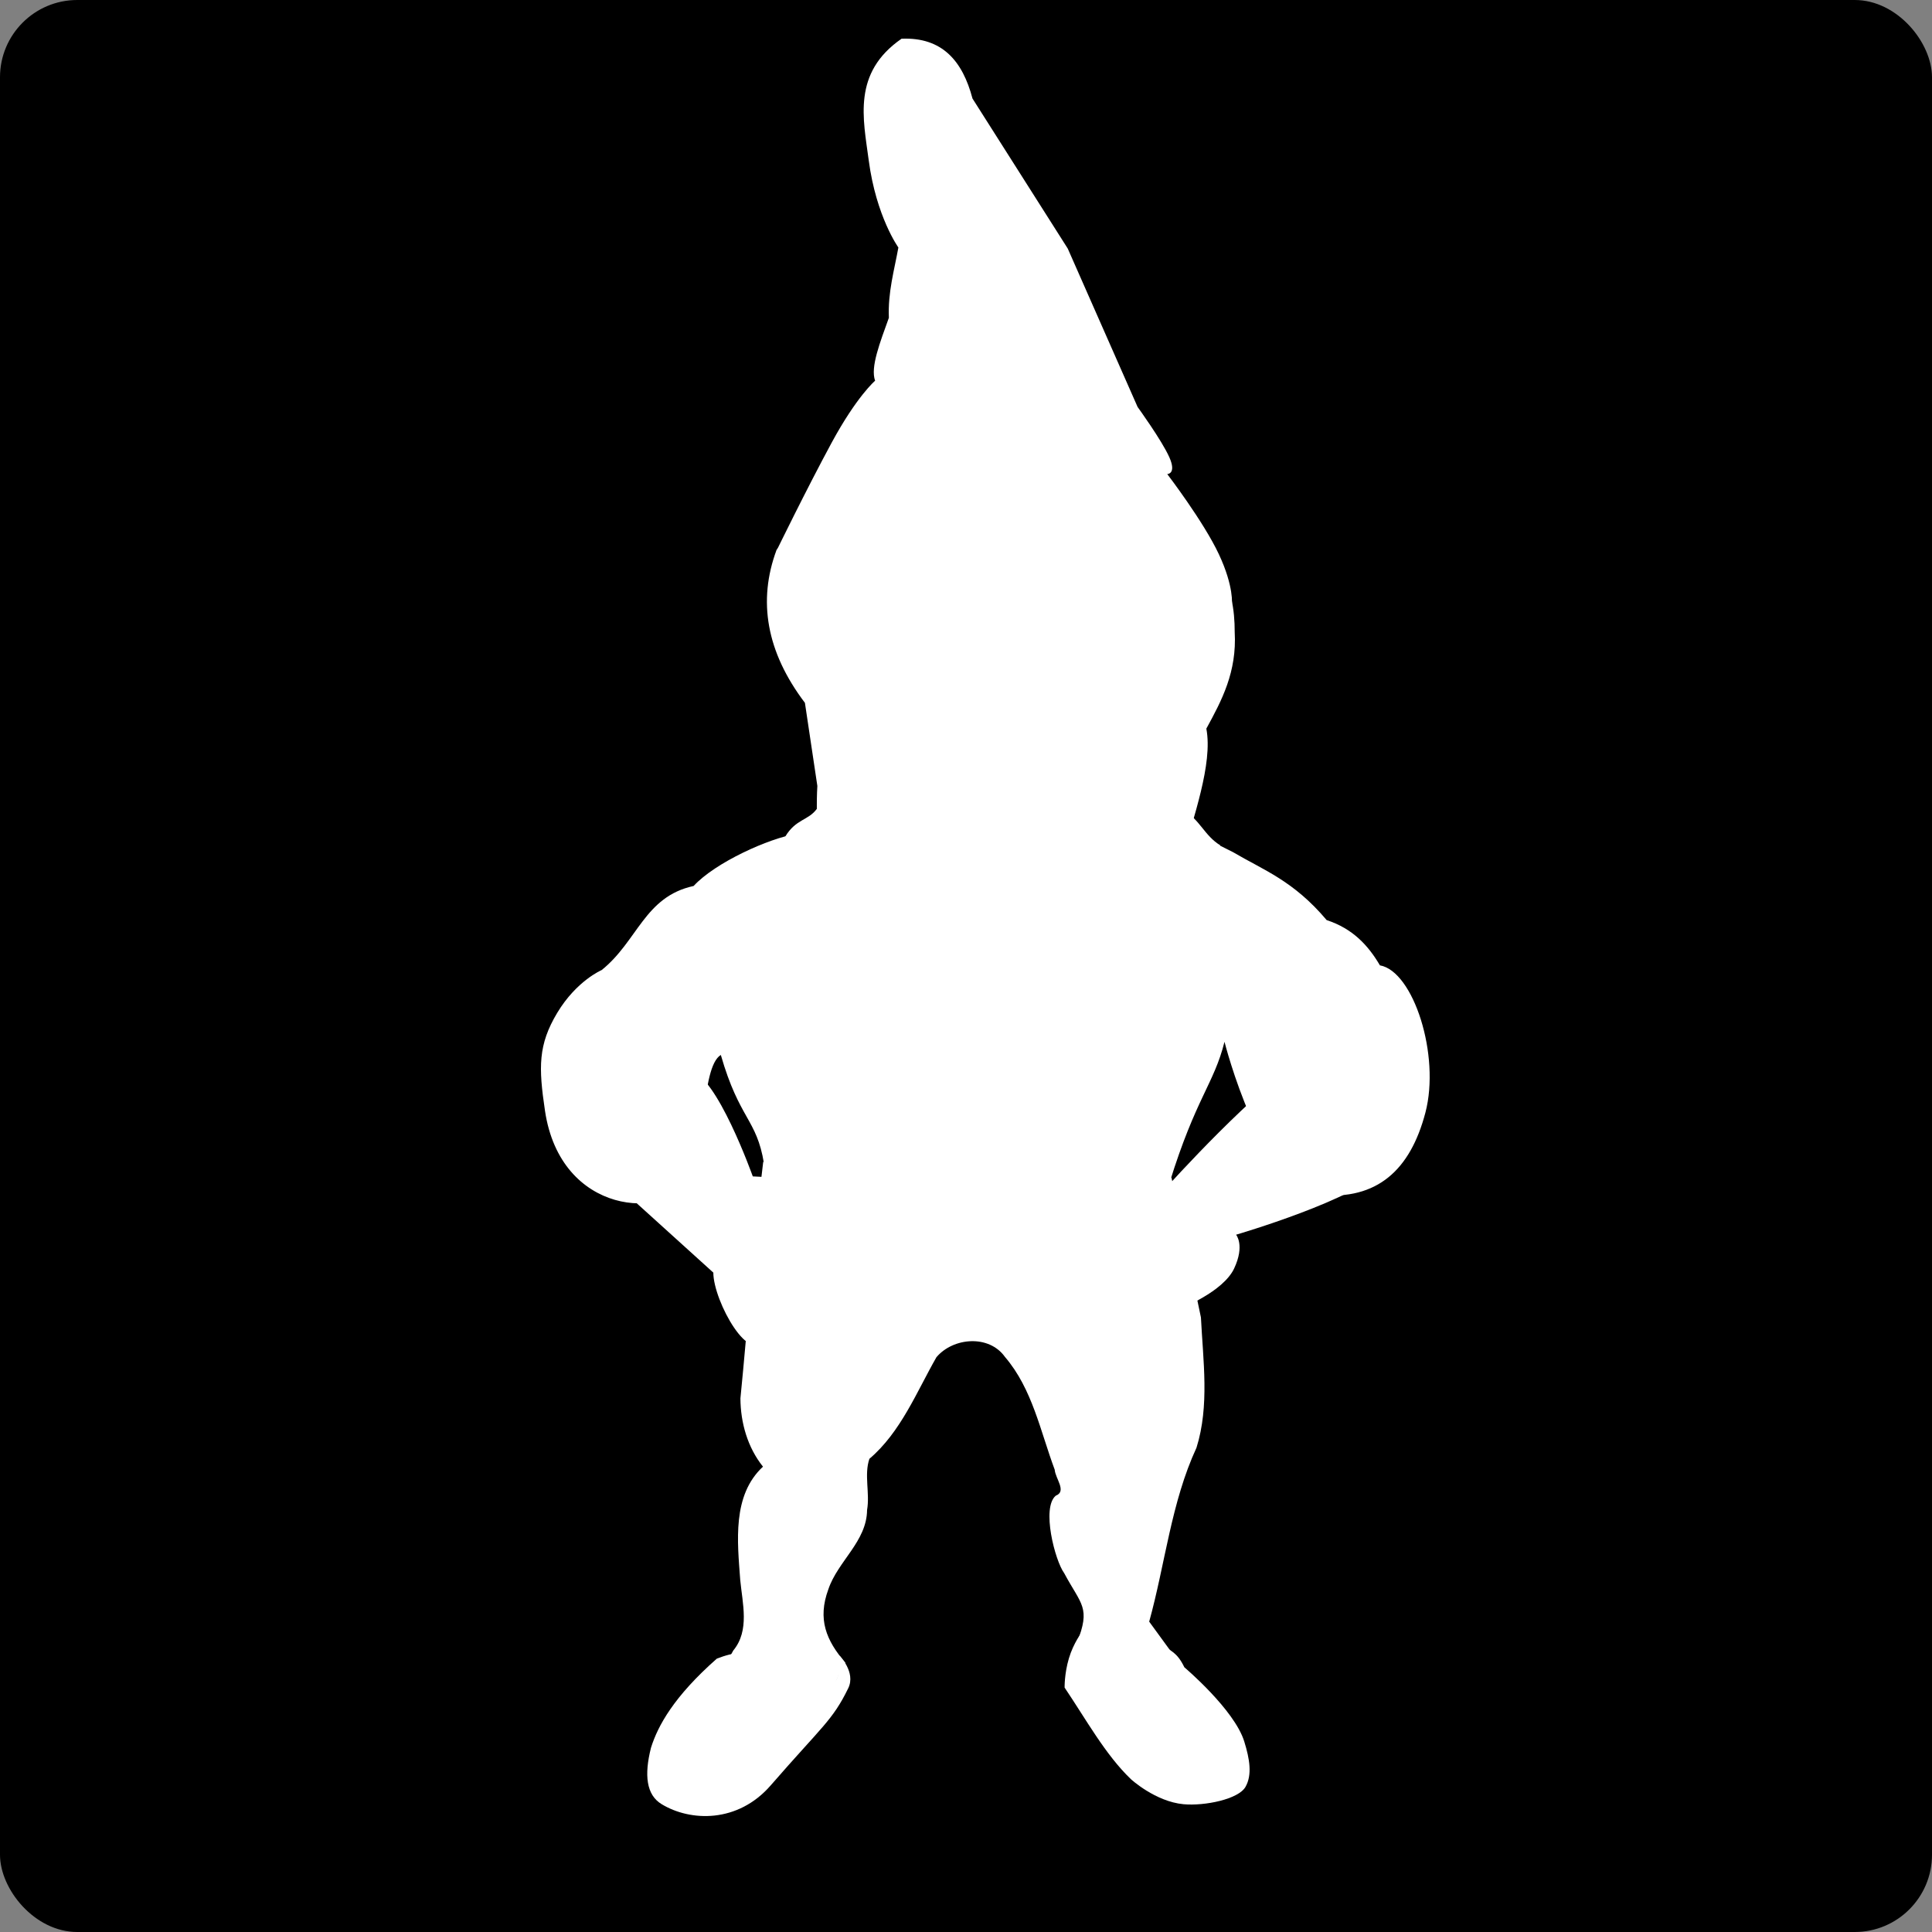 <svg width="50" height="50" viewBox="0 0 50 50" fill="none" xmlns="http://www.w3.org/2000/svg">
<rect x="0" y="0" width="50" height="50" fill="#808080" stroke="none"/>
<rect width="50" height="50" rx="2" fill="black"/>
<g clip-path="url(#clip0_103_1531)">
<path fill-rule="evenodd" clip-rule="evenodd" d="M22.663 21.276C20.364 21.415 20.61 21.582 20.61 21.582C19.907 21.691 18.51 22.321 17.951 22.929C16.677 23.205 16.504 24.357 15.571 25.105C15.571 25.105 14.922 25.38 14.423 26.209C13.924 27.039 13.937 27.622 14.104 28.745C14.508 31.468 17.263 31.587 17.89 30.509C18.259 29.876 18.129 27.618 18.655 27.302C19.136 28.975 19.583 28.954 19.771 30.108C24.482 33.394 26.308 33.208 30.268 30.609C30.949 28.411 31.416 28.054 31.69 26.962C31.69 26.962 32.657 30.786 34.148 30.925C35.638 31.064 36.498 30.282 36.889 28.796C37.28 27.311 36.58 25.136 35.712 24.983C35.41 24.468 35.009 24.032 34.334 23.812C33.473 22.791 32.707 22.523 31.915 22.056C31.914 22.059 31.721 21.946 29.806 21.025C29.022 20.648 24.962 21.136 22.663 21.276L22.663 21.276Z" fill="white"/>
<path fill-rule="evenodd" clip-rule="evenodd" d="M21.139 20.934C20.916 21.239 20.602 21.19 20.323 21.649C20.812 23.354 23.577 27.195 25.796 26.907L25.367 25.7C24.715 24.647 22.089 24.173 21.749 22.553C21.274 22.193 21.298 21.503 21.139 20.934L21.139 20.934Z" fill="white"/>
<path fill-rule="evenodd" clip-rule="evenodd" d="M30.62 20.955C31.064 21.227 31.172 21.627 31.581 21.877C29.749 25.018 26.777 27.14 26.44 27.017L26.644 25.753C26.906 25.086 28.806 24.132 29.748 23.633C30.336 22.839 30.553 21.922 30.62 20.955L30.62 20.955Z" fill="white"/>
<path fill-rule="evenodd" clip-rule="evenodd" d="M20.83 18.188C19.832 16.869 19.608 15.55 20.097 14.232C20.933 13.192 21.856 12.673 22.767 12.079C22.767 12.079 23.523 10.727 24.411 10.276C25.299 9.825 25.698 9.98 26.73 10.45C27.463 10.785 28.52 12.196 28.52 12.196L31.484 14.552C31.872 15.199 31.954 15.785 31.954 16.355C32.013 17.39 31.62 18.125 31.22 18.857C31.396 19.774 30.863 21.188 30.633 22.115C30.45 22.852 29.884 23.272 29.899 23.802C28.772 24.065 28.923 24.834 28.491 25.372C27.647 25.327 27.096 27.585 25.585 28.398L24.734 26.478C23.994 26.388 23.464 25.719 23.061 25.082C23.061 25.082 22.122 24.042 21.799 23.424C21.476 22.805 21.77 22.609 21.77 22.609C21.77 22.609 21.395 22.478 21.241 21.911C21.087 21.344 21.153 20.34 21.153 20.34L20.831 18.188L20.83 18.188Z" fill="white"/>
<path fill-rule="evenodd" clip-rule="evenodd" d="M33.331 27.677C31.718 28.975 29.92 31.029 29.92 31.029L30.558 33.86C30.558 33.86 31.65 33.436 31.937 32.833C32.223 32.23 31.99 31.954 31.99 31.954C31.99 31.954 35.158 31.029 35.769 30.259C36.869 28.874 35.559 25.886 33.331 27.677H33.331Z" fill="white"/>
<path fill-rule="evenodd" clip-rule="evenodd" d="M17.858 27.725C15.936 27.549 15.227 29.433 15.93 30.644L18.461 32.935C18.461 33.679 19.448 35.442 19.8 34.584C19.88 34.391 20.108 34.744 20.461 34.526C21.028 34.176 20.218 33.757 19.696 32.701C21.192 34.53 21.307 33.796 21.365 33.532C21.486 32.979 20.543 32.931 20.493 31.965L21.008 31.344C20.755 30.454 20.105 30.48 19.482 30.445C19.482 30.445 18.535 27.787 17.858 27.725Z" fill="white"/>
<path fill-rule="evenodd" clip-rule="evenodd" d="M30.29 30.482C26.471 31.328 23.904 31.121 19.752 30.068C19.514 31.961 19.352 34.292 19.162 36.19C19.166 36.822 19.348 37.46 19.746 37.957C18.944 38.7 19.085 39.899 19.157 40.889C19.214 41.493 19.407 42.197 18.977 42.715C18.455 43.717 17.586 44.493 16.958 45.414C17.227 45.677 17.526 45.916 17.764 46.204C17.925 46.334 18.05 46.037 18.221 46.035C19.202 45.516 20.304 45.164 21.179 44.475C21.479 44.074 21.603 43.452 21.878 43.032C21.38 42.452 21.153 41.905 21.438 41.13C21.683 40.403 22.432 39.892 22.44 39.078C22.516 38.642 22.359 38.166 22.5 37.754C23.313 37.062 23.719 36.028 24.235 35.124C24.672 34.61 25.597 34.536 26.009 35.118C26.718 35.945 26.925 37.044 27.296 38.036C27.311 38.264 27.616 38.595 27.324 38.708C26.948 39.016 27.302 40.388 27.541 40.713C27.984 41.541 28.234 41.595 27.87 42.515C27.807 42.848 27.679 43.555 28.058 43.821C28.605 44.532 28.945 45.071 29.493 45.782L31.773 46.264C31.752 45.653 32.028 44.925 31.54 44.436C30.94 43.614 30.34 42.791 29.741 41.968C30.156 40.471 30.31 38.882 30.965 37.467C31.305 36.38 31.135 35.213 31.08 34.095C30.824 32.888 30.583 31.678 30.317 30.473L30.29 30.482L30.29 30.482Z" fill="white"/>
<path fill-rule="evenodd" clip-rule="evenodd" d="M20.096 14.253C20.096 14.253 20.874 12.656 21.524 11.455C22.175 10.254 22.648 9.853 22.648 9.853C22.519 9.506 22.78 8.85 23.004 8.224C22.976 7.563 23.143 6.999 23.25 6.405C23.25 6.405 22.676 5.609 22.483 4.152C22.341 3.075 22.052 1.887 23.332 1.002C24.389 0.957 24.913 1.584 25.168 2.55L27.633 6.432L29.441 10.532C29.441 10.532 30.071 11.401 30.263 11.835C30.455 12.269 30.208 12.269 30.208 12.269C30.208 12.269 31.148 13.496 31.545 14.345C31.942 15.193 31.881 15.651 31.881 15.651C31.381 15.075 30.878 14.172 29.978 14.456C29.881 13.503 28.808 12.937 28.126 12.242C27.695 11.554 27.058 10.994 26.044 10.668C25.525 10.346 24.992 10.172 24.401 10.64C23.214 11.342 23.013 12.033 22.511 12.595C21.726 13.473 21.525 13.457 20.922 13.871C20.318 14.286 20.096 14.253 20.096 14.253L20.096 14.253Z" fill="white"/>
<path fill-rule="evenodd" clip-rule="evenodd" d="M18.551 42.926C19.413 42.589 20.21 42.66 20.711 44.728C21.097 44.135 21.901 43.531 21.726 42.846C21.726 42.846 22.154 43.277 21.953 43.69C21.546 44.526 21.281 44.669 19.946 46.205C19.093 47.187 17.866 47.144 17.122 46.691C16.726 46.452 16.669 45.938 16.847 45.233C17.025 44.664 17.438 43.907 18.551 42.926H18.551Z" fill="white"/>
<path fill-rule="evenodd" clip-rule="evenodd" d="M28 42.238C28 42.238 27.782 42.518 27.663 42.918C27.544 43.319 27.552 43.675 27.552 43.675C28.106 44.496 28.606 45.411 29.268 46.045C29.268 46.045 29.899 46.625 30.629 46.693C31.179 46.743 32.054 46.564 32.234 46.243C32.41 45.931 32.342 45.523 32.201 45.069C31.946 44.244 30.651 43.149 30.651 43.149C30.455 42.742 30.28 42.726 30.07 42.561C29.522 42.757 28.994 43.165 28.592 43.884C28.15 43.298 27.941 42.794 28 42.238L28 42.238Z" fill="white"/>
</g>
<defs>
<clipPath id="clip0_103_1531">
<rect width="23" height="46" fill="white" transform="translate(14 1)"/>
</clipPath>
</defs>
</svg>
